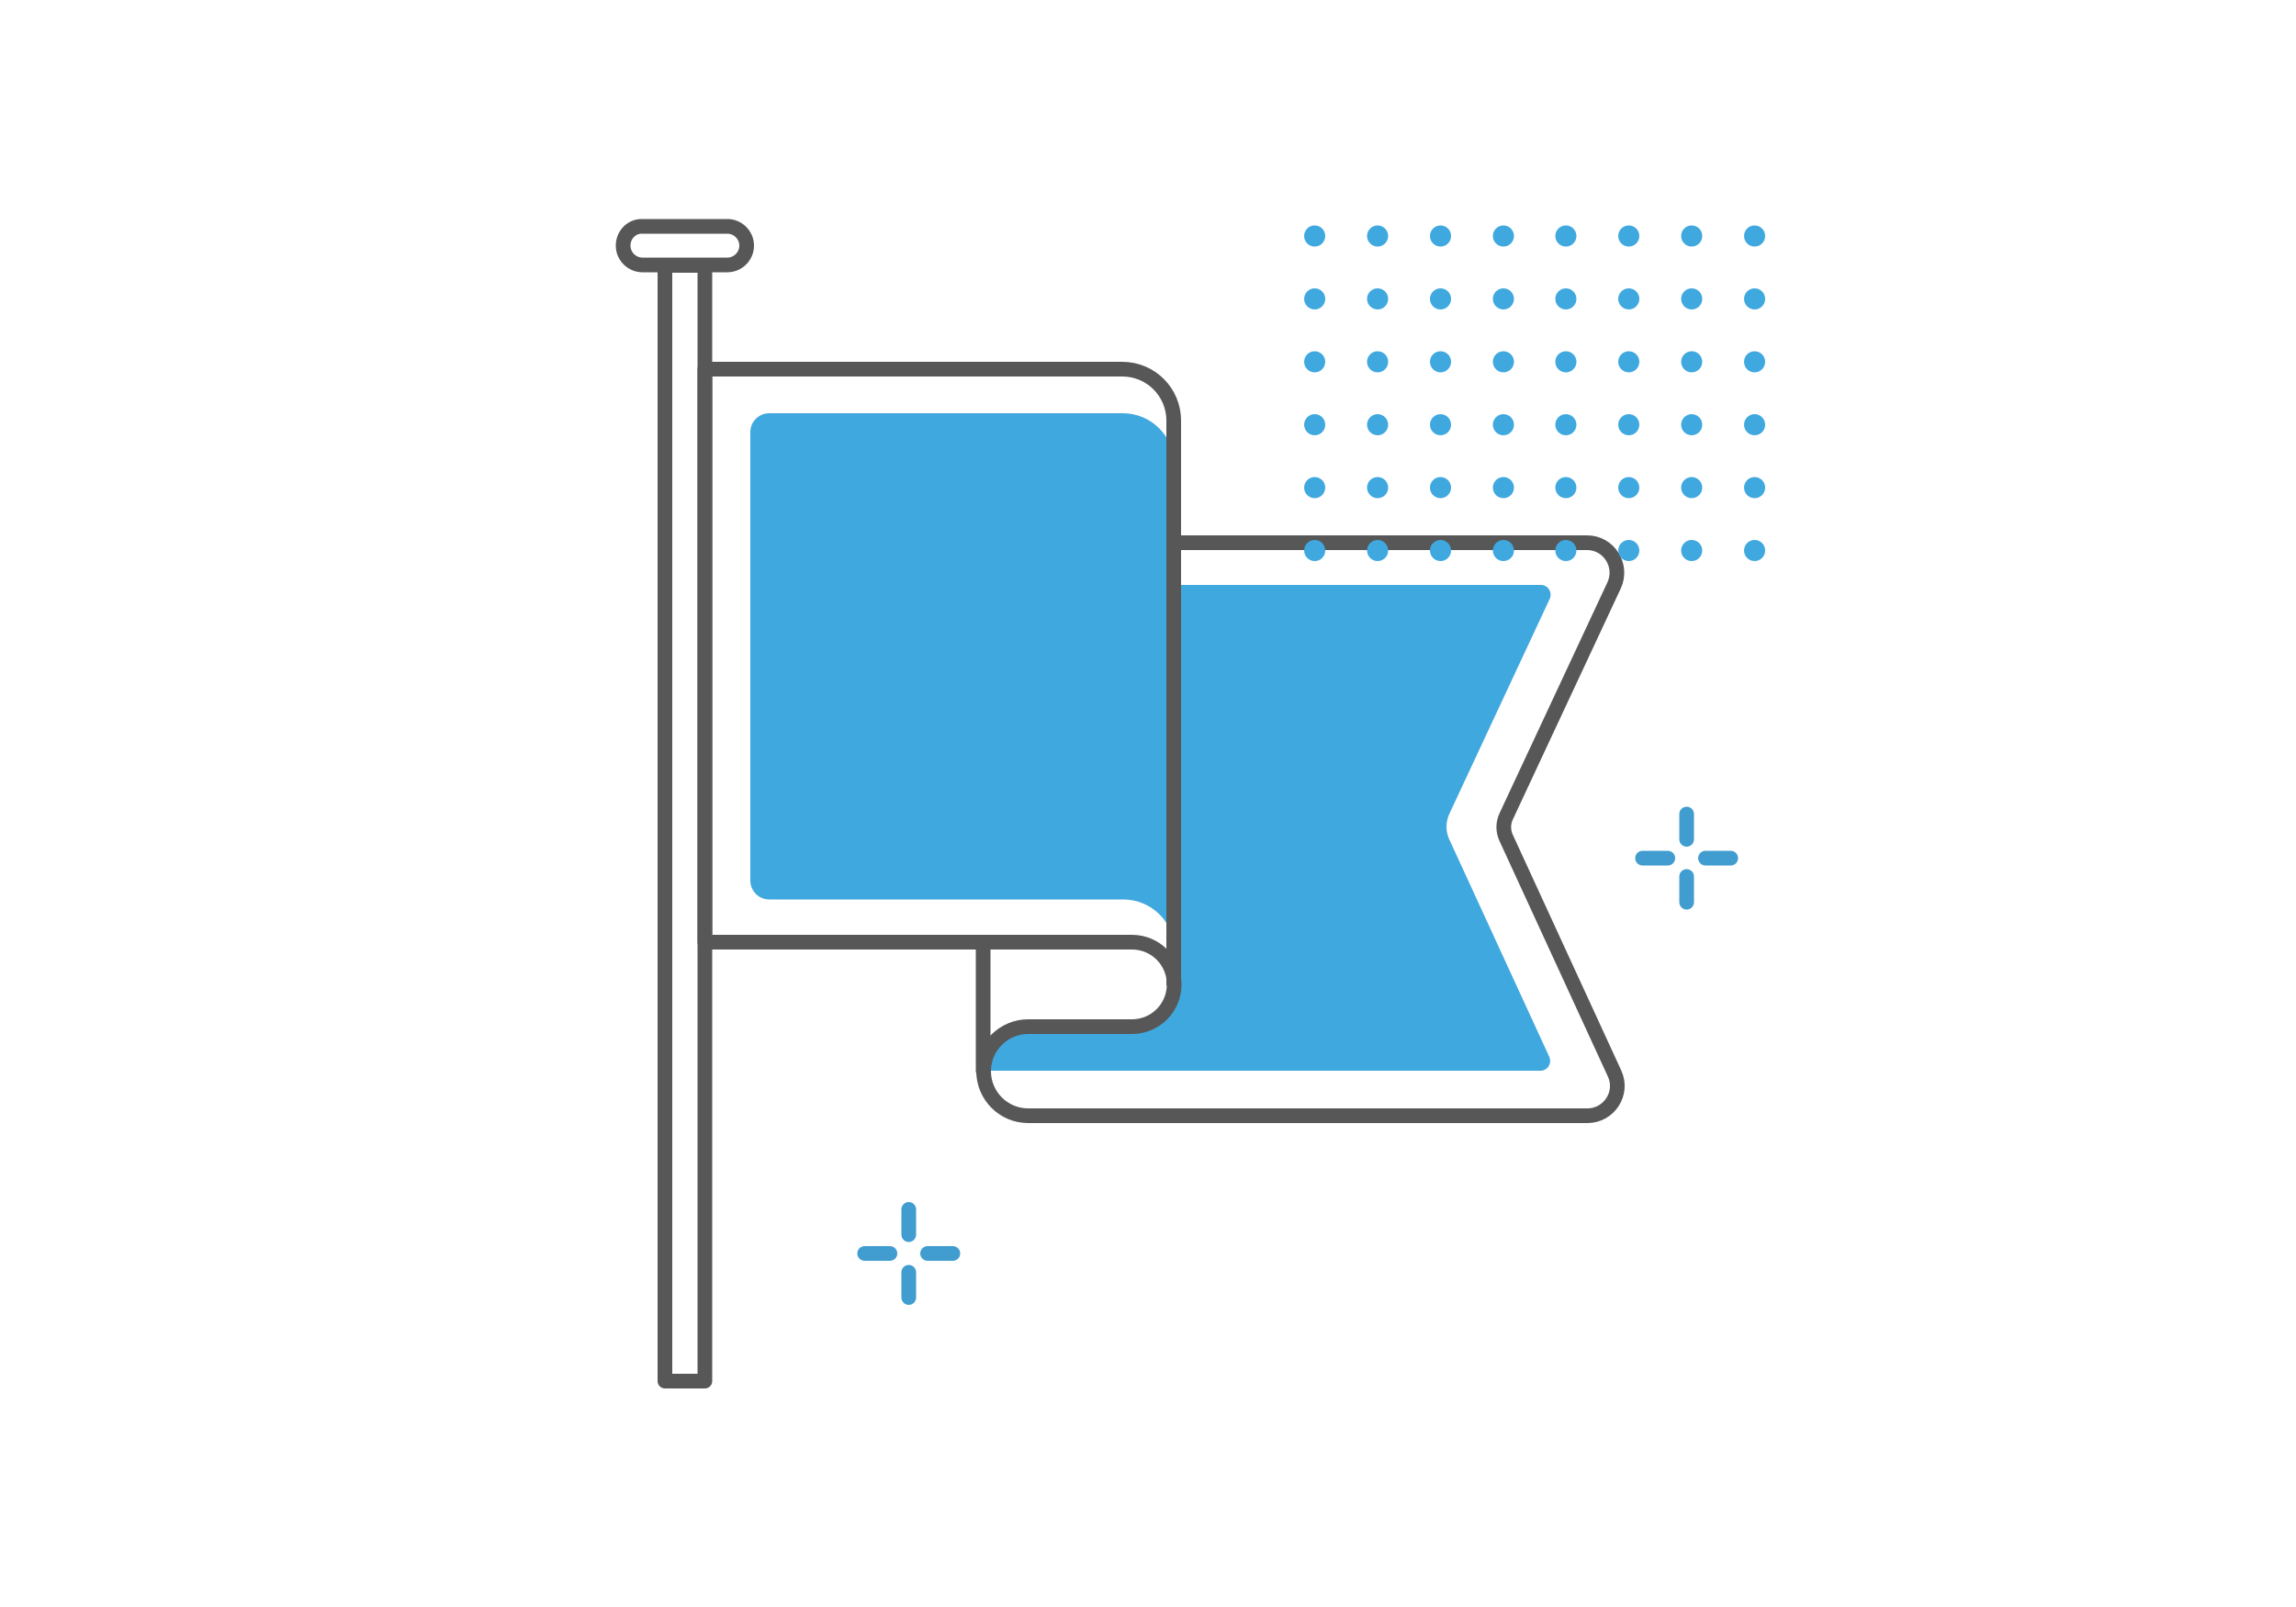<?xml version="1.0" encoding="utf-8"?>
<!-- Generator: Adobe Illustrator 21.1.0, SVG Export Plug-In . SVG Version: 6.00 Build 0)  -->
<svg version="1.1" xmlns="http://www.w3.org/2000/svg" xmlns:xlink="http://www.w3.org/1999/xlink" x="0px" y="0px"
	 viewBox="0 0 500 350" style="enable-background:new 0 0 500 350;" xml:space="preserve">
<style type="text/css">
	.st0{display:none;}
	.st1{display:inline;}
	.st2{fill:#FFFFFF;stroke:#575757;stroke-width:0.8;stroke-linecap:round;stroke-linejoin:round;stroke-miterlimit:10;}
	.st3{fill:#3FA8DF;}
	.st4{fill:none;stroke:#575757;stroke-width:0.8;stroke-linecap:round;stroke-linejoin:round;stroke-miterlimit:10;}
	
		.st5{display:inline;fill:#FFFFFF;stroke:#575757;stroke-width:0.8;stroke-linecap:round;stroke-linejoin:round;stroke-miterlimit:10;}
	.st6{display:inline;fill:#3FA8DF;}
	.st7{display:inline;fill:none;stroke:#575757;stroke-width:0.8;stroke-linecap:round;stroke-linejoin:round;stroke-miterlimit:10;}
	.st8{fill:none;stroke:#419DCF;stroke-width:0.8;stroke-linecap:round;stroke-linejoin:round;stroke-miterlimit:10;}
	.st9{fill:#575756;}
	.st10{display:inline;fill:#FFFFFF;}
	
		.st11{display:inline;fill:none;stroke:#419DCF;stroke-width:0.8;stroke-linecap:round;stroke-linejoin:round;stroke-miterlimit:10;}
	.st12{display:inline;fill:#0082C7;}
	.st13{display:inline;fill:#005EA9;}
	.st14{display:inline;fill:#00468D;}
	.st15{display:inline;fill:#43474B;}
	.st16{display:inline;fill:#3C4044;}
	.st17{fill:#FFFFFF;}
	.st18{fill:#FFFFFF;stroke:#575757;stroke-width:3.2;stroke-linecap:round;stroke-linejoin:round;stroke-miterlimit:10;}
	.st19{fill:none;stroke:#575757;stroke-width:3.2;stroke-linecap:round;stroke-linejoin:round;stroke-miterlimit:10;}
	.st20{fill:none;stroke:#419DCF;stroke-width:3.2;stroke-linecap:round;stroke-linejoin:round;stroke-miterlimit:10;}
	.st21{display:inline;fill:none;stroke:#FF7BEB;stroke-width:0.563;stroke-miterlimit:10;}
</style>
<g id="Capa_1" class="st0">
</g>
<g id="Capa_4">
	<g>
		<path class="st3" d="M255.7,195.7v-94.5c0-6.2-5-11.2-11.2-11.2h-77c-2.2,0-4.1,1.8-4.1,4.1v97.7c0,2.2,1.8,4.1,4.1,4.1h77.1
			c6.2,0,11.2,5,11.2,11.2V195.7L255.7,195.7z"/>
		<path class="st3" d="M315.6,177.3l21.9-46.9c0.6-1.4-0.4-3-1.9-3h-80l0,86.9c0,5.1-4.1,9.2-9.2,9.2h-22.6c-5.4,0-9.7,4.4-9.7,9.7
			h121.4c1.5,0,2.5-1.6,1.9-3l-21.8-47.4C314.8,181.1,314.8,179.1,315.6,177.3z"/>
		<rect x="144.8" y="57.8" class="st19" width="8.7" height="243"/>
		<path class="st19" d="M135.7,53.5L135.7,53.5c0,2.3,1.9,4.2,4.2,4.2h18.5c2.3,0,4.2-1.9,4.2-4.2v0c0-2.3-1.9-4.2-4.2-4.2h-18.5
			C137.6,49.2,135.7,51.1,135.7,53.5z"/>
		<path class="st19" d="M257.1,118.2h88.5c4.8,0,7.9,5,5.9,9.3L328,177.8c-0.7,1.5-0.7,3.2,0,4.7l23.6,51.3c2,4.3-1.2,9.2-5.9,9.2
			H223.9c-5.4,0-9.7-4.4-9.7-9.7v0c0-5.4,4.4-9.7,9.7-9.7h22.6c5.1,0,9.2-4.1,9.2-9.2l0,0c0-5.1-4.1-9.2-9.2-9.2l-93,0V80.4h90.9
			c6.2,0,11.2,5,11.2,11.2l0,122.7"/>
		<line class="st19" x1="214.1" y1="233.2" x2="214.1" y2="206.1"/>
		<g>
			<circle class="st3" cx="286.3" cy="51.4" r="2.3"/>
			<circle class="st3" cx="286.3" cy="65.1" r="2.3"/>
			<circle class="st3" cx="286.3" cy="78.8" r="2.3"/>
			<circle class="st3" cx="286.3" cy="92.5" r="2.3"/>
			<circle class="st3" cx="286.3" cy="106.2" r="2.3"/>
			<circle class="st3" cx="286.3" cy="119.9" r="2.3"/>
			<circle class="st3" cx="300" cy="51.4" r="2.3"/>
			<circle class="st3" cx="300" cy="65.1" r="2.3"/>
			<circle class="st3" cx="300" cy="78.8" r="2.3"/>
			<circle class="st3" cx="300" cy="92.5" r="2.3"/>
			<circle class="st3" cx="300" cy="106.2" r="2.3"/>
			<circle class="st3" cx="300" cy="119.9" r="2.3"/>
			<circle class="st3" cx="313.7" cy="51.4" r="2.3"/>
			<circle class="st3" cx="313.7" cy="65.1" r="2.3"/>
			<circle class="st3" cx="313.7" cy="78.8" r="2.3"/>
			<circle class="st3" cx="313.7" cy="92.5" r="2.3"/>
			<circle class="st3" cx="313.7" cy="106.2" r="2.3"/>
			<circle class="st3" cx="313.7" cy="119.9" r="2.3"/>
			<circle class="st3" cx="327.4" cy="51.4" r="2.3"/>
			<circle class="st3" cx="327.4" cy="65.1" r="2.3"/>
			<circle class="st3" cx="327.4" cy="78.8" r="2.3"/>
			<circle class="st3" cx="327.4" cy="92.5" r="2.3"/>
			<circle class="st3" cx="327.4" cy="106.2" r="2.3"/>
			<circle class="st3" cx="327.4" cy="119.9" r="2.3"/>
			<circle class="st3" cx="341" cy="51.4" r="2.3"/>
			<circle class="st3" cx="341" cy="65.1" r="2.3"/>
			<circle class="st3" cx="341" cy="78.8" r="2.3"/>
			<circle class="st3" cx="341" cy="92.5" r="2.3"/>
			<circle class="st3" cx="341" cy="106.2" r="2.3"/>
			<circle class="st3" cx="341" cy="119.9" r="2.3"/>
			<circle class="st3" cx="354.7" cy="51.4" r="2.3"/>
			<circle class="st3" cx="354.7" cy="65.1" r="2.3"/>
			<circle class="st3" cx="354.7" cy="78.8" r="2.3"/>
			<circle class="st3" cx="354.7" cy="92.5" r="2.3"/>
			<circle class="st3" cx="354.7" cy="106.2" r="2.3"/>
			<circle class="st3" cx="354.7" cy="119.9" r="2.3"/>
			<circle class="st3" cx="368.4" cy="51.4" r="2.3"/>
			<circle class="st3" cx="368.4" cy="65.1" r="2.3"/>
			<circle class="st3" cx="368.4" cy="78.8" r="2.3"/>
			<circle class="st3" cx="368.4" cy="92.5" r="2.3"/>
			<circle class="st3" cx="368.4" cy="106.2" r="2.3"/>
			<circle class="st3" cx="368.4" cy="119.9" r="2.3"/>
			<circle class="st3" cx="382.1" cy="51.4" r="2.3"/>
			<circle class="st3" cx="382.1" cy="65.1" r="2.3"/>
			<circle class="st3" cx="382.1" cy="78.8" r="2.3"/>
			<circle class="st3" cx="382.1" cy="92.5" r="2.3"/>
			<circle class="st3" cx="382.1" cy="106.2" r="2.3"/>
			<circle class="st3" cx="382.1" cy="119.9" r="2.3"/>
		</g>
		<g>
			<line class="st20" x1="197.9" y1="263.4" x2="197.9" y2="268.9"/>
			<line class="st20" x1="197.9" y1="277.1" x2="197.9" y2="282.6"/>
			<line class="st20" x1="207.5" y1="273" x2="202" y2="273"/>
			<line class="st20" x1="193.8" y1="273" x2="188.3" y2="273"/>
		</g>
		<g>
			<line class="st20" x1="367.3" y1="177.3" x2="367.3" y2="182.8"/>
			<line class="st20" x1="367.3" y1="190.9" x2="367.3" y2="196.5"/>
			<line class="st20" x1="376.9" y1="186.9" x2="371.4" y2="186.9"/>
			<line class="st20" x1="363.2" y1="186.9" x2="357.7" y2="186.9"/>
		</g>
	</g>
</g>
<g id="Capa_3" class="st0">
</g>
<g id="Capa_2" class="st0">
</g>
</svg>
